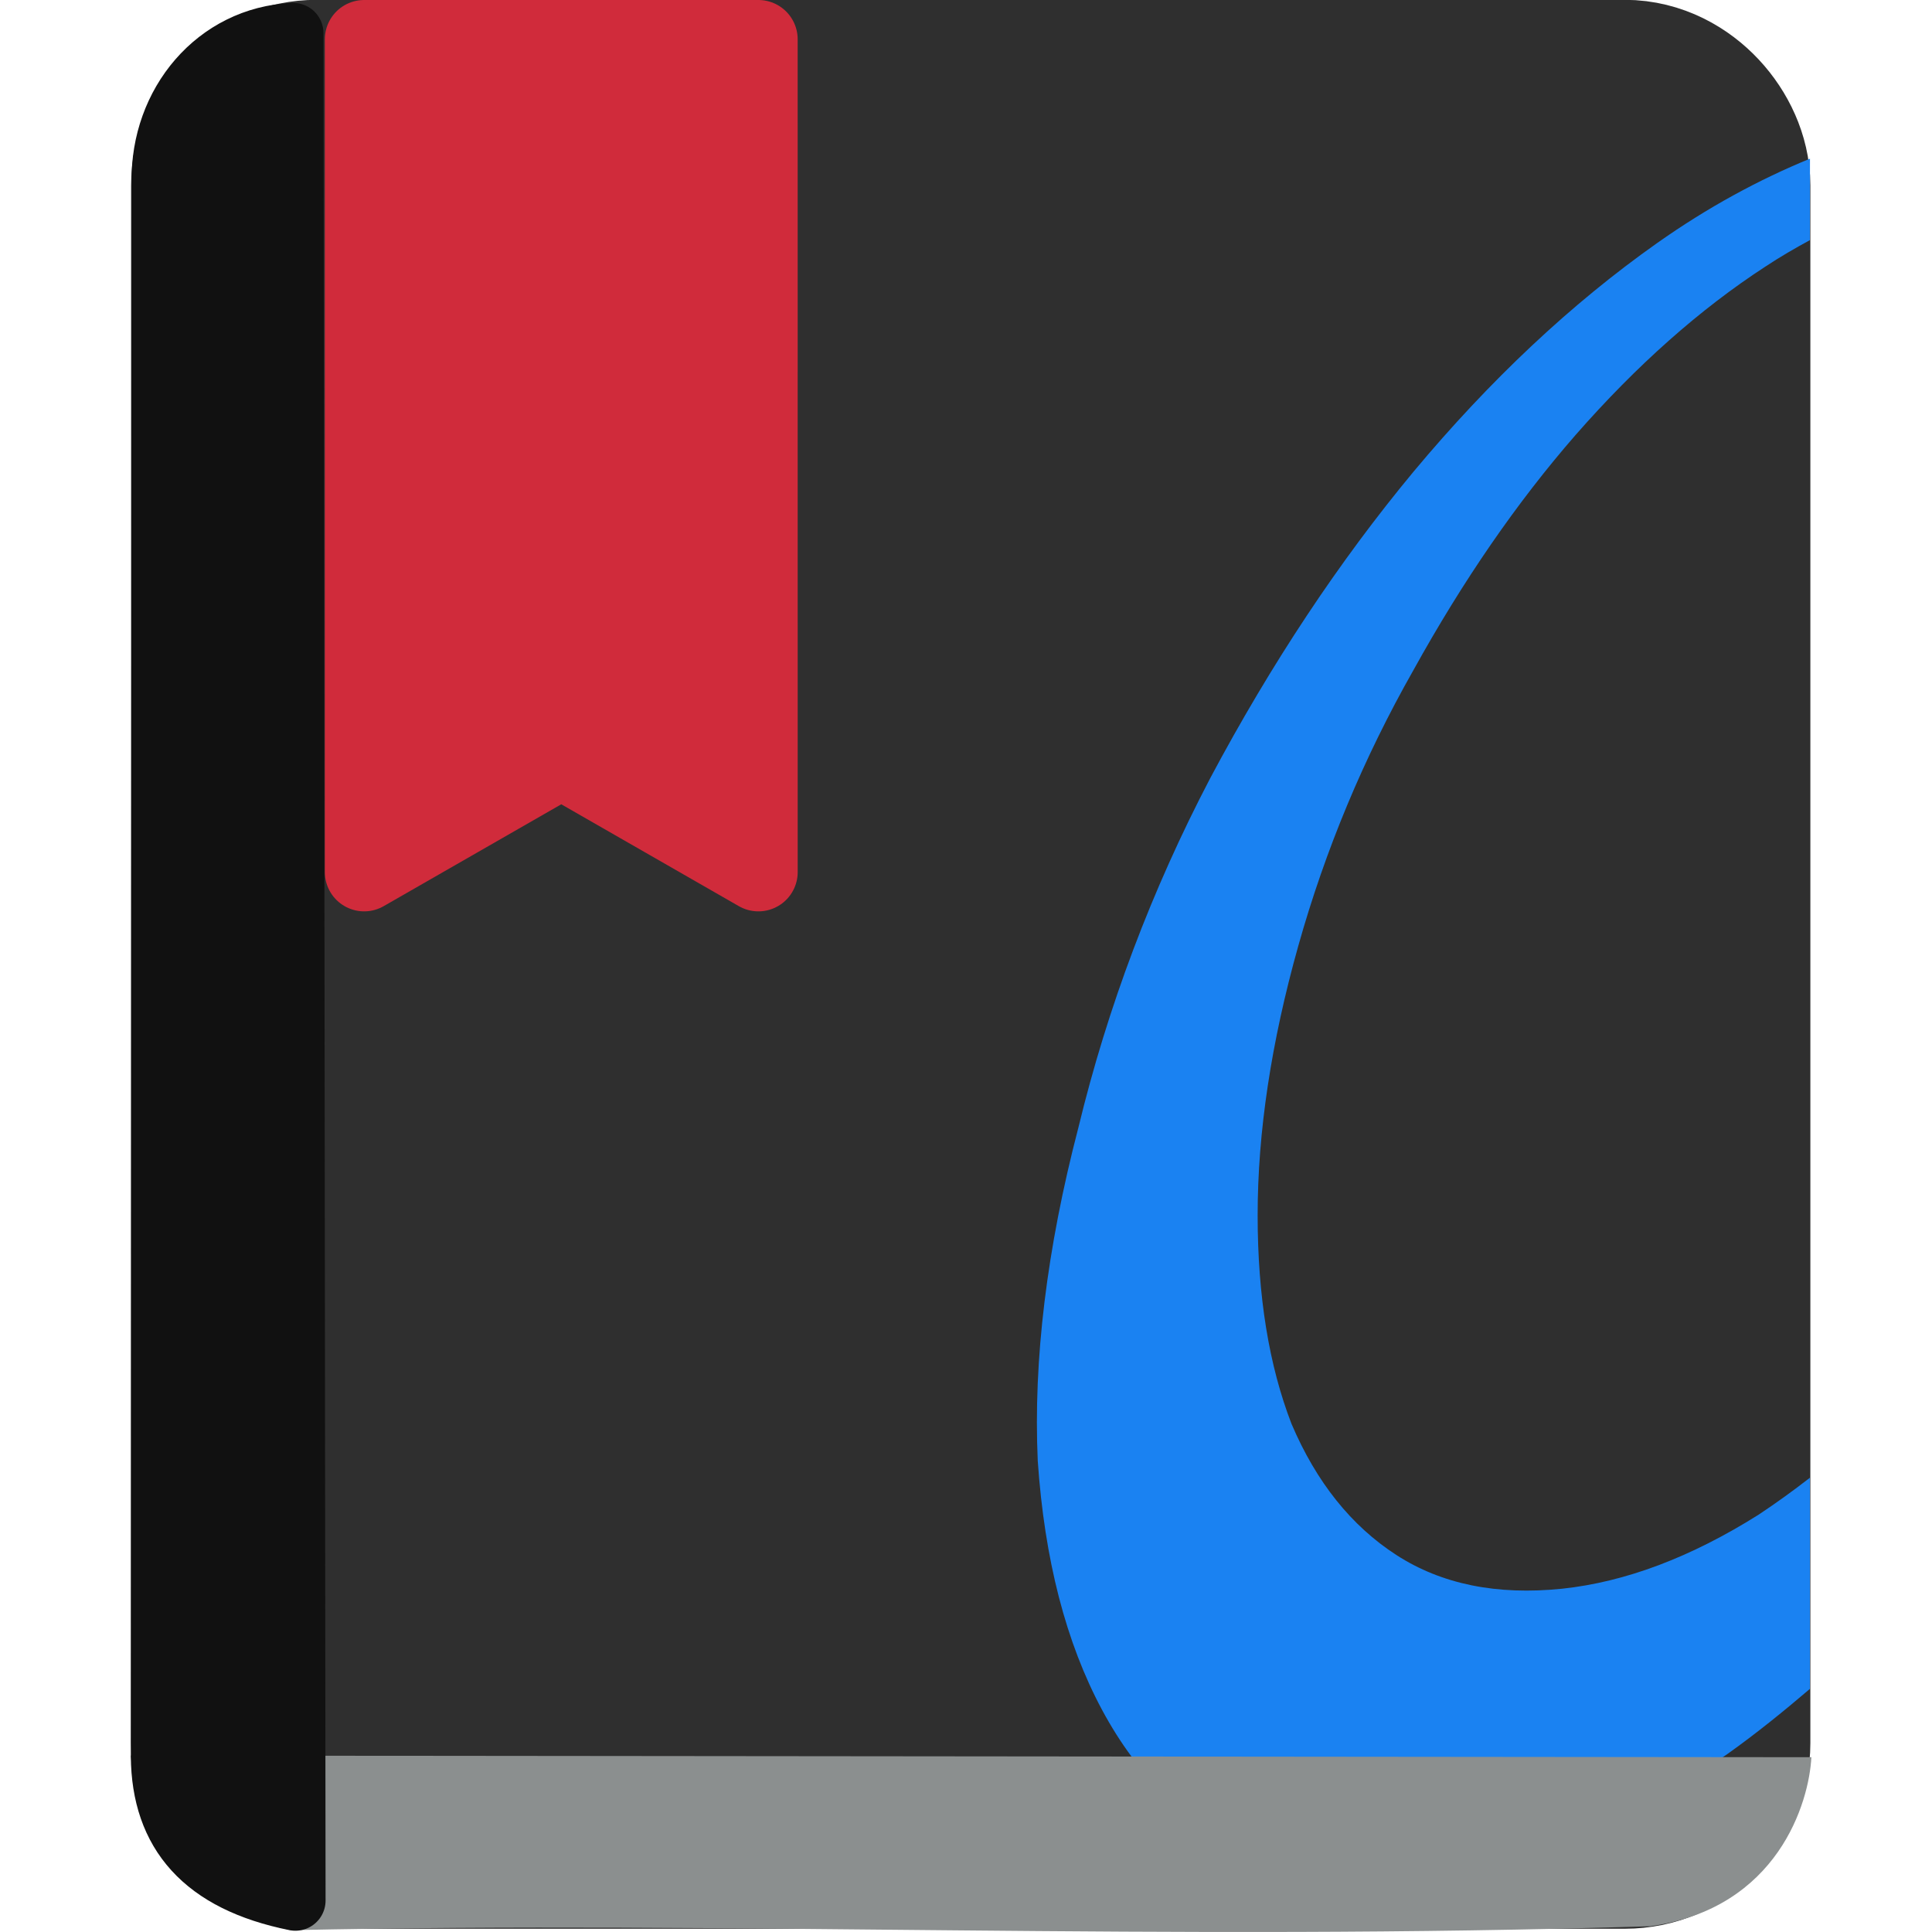 <?xml version="1.0" encoding="UTF-8" standalone="no"?>
<!-- Created with Inkscape (http://www.inkscape.org/) -->

<svg
   version="1.1"
   id="svg2"
   width="64"
   height="64"
   viewBox="0 0 64 64"
   sodipodi:docname="okular.svg"
   inkscape:version="1.1.2 (0a00cf5339, 2022-02-04, custom)"
   xmlns:inkscape="http://www.inkscape.org/namespaces/inkscape"
   xmlns:sodipodi="http://sodipodi.sourceforge.net/DTD/sodipodi-0.dtd"
   xmlns:xlink="http://www.w3.org/1999/xlink"
   xmlns="http://www.w3.org/2000/svg"
   xmlns:svg="http://www.w3.org/2000/svg">
  <defs
     id="defs6">
    <linearGradient
       id="linearGradient5022">
      <stop
         style="stop-color:#ffffff;stop-opacity:1;"
         offset="0"
         id="stop822" />
      <stop
         style="stop-color:#ffffff;stop-opacity:0;"
         offset="1"
         id="stop824" />
    </linearGradient>
    <linearGradient
       xlink:href="#linearGradient4159"
       id="linearGradient4158"
       x1="409.571"
       y1="543.798"
       x2="409.571"
       y2="503.798"
       gradientUnits="userSpaceOnUse"
       gradientTransform="matrix(1.125,0,0,1,-51.072,0)" />
    <linearGradient
       id="linearGradient4143">
      <stop
         style="stop-color:#197cf1;stop-opacity:1"
         offset="0"
         id="stop828" />
      <stop
         style="stop-color:#20bcfa;stop-opacity:1"
         offset="1"
         id="stop830" />
    </linearGradient>
    <linearGradient
       xlink:href="#linearGradient4143"
       id="linearGradient4555"
       x1="35"
       y1="44"
       x2="35"
       y2="7"
       gradientUnits="userSpaceOnUse"
       gradientTransform="matrix(1.54,0,0,1.54,271.696,440.133)" />
    <linearGradient
       id="linearGradient4159">
      <stop
         style="stop-color:#1d1e1e;stop-opacity:1"
         offset="0"
         id="stop834" />
      <stop
         style="stop-color:#44484c;stop-opacity:1"
         offset="1"
         id="stop836" />
    </linearGradient>
    <linearGradient
       id="linearGradient4435">
      <stop
         style="stop-color:#c61423;stop-opacity:1"
         offset="0"
         id="stop839" />
      <stop
         style="stop-color:#dc2b41;stop-opacity:1"
         offset="1"
         id="stop841" />
    </linearGradient>
    <linearGradient
       xlink:href="#linearGradient4435"
       id="linearGradient4866"
       x1="396.571"
       y1="520.798"
       x2="396.571"
       y2="503.798"
       gradientUnits="userSpaceOnUse"
       gradientTransform="translate(-38.799,15.03)" />
    <linearGradient
       xlink:href="#linearGradient4227"
       id="linearGradient4884"
       x1="8"
       y1="4"
       x2="22"
       y2="18"
       gradientUnits="userSpaceOnUse" />
    <linearGradient
       id="linearGradient4227">
      <stop
         offset="0"
         style="stop-color:#292c2f;stop-opacity:1"
         id="stop846" />
      <stop
         offset="1"
         style="stop-color:#000000;stop-opacity:0;"
         id="stop848" />
    </linearGradient>
    <linearGradient
       xlink:href="#linearGradient5022"
       id="linearGradient5028"
       x1="396.571"
       y1="527.798"
       x2="396.571"
       y2="504.798"
       gradientUnits="userSpaceOnUse"
       gradientTransform="translate(7.159,-1.652)" />
  </defs>
  <sodipodi:namedview
     id="namedview4"
     pagecolor="#505050"
     bordercolor="#ffffff"
     borderopacity="1"
     inkscape:pageshadow="0"
     inkscape:pageopacity="0"
     inkscape:pagecheckerboard="1"
     showgrid="false"
     inkscape:zoom="4"
     inkscape:cx="59.875"
     inkscape:cy="14.875"
     inkscape:window-width="1440"
     inkscape:window-height="881"
     inkscape:window-x="-4"
     inkscape:window-y="-4"
     inkscape:window-maximized="0"
     inkscape:current-layer="g8"
     inkscape:snap-bbox="false"
     inkscape:snap-bbox-edge-midpoints="false"
     inkscape:snap-bbox-midpoints="false"
     inkscape:object-nodes="true"
     inkscape:bbox-nodes="false"
     inkscape:bbox-paths="false"
     inkscape:object-paths="false"
     inkscape:snap-intersection-paths="false"
     inkscape:snap-smooth-nodes="false"
     inkscape:snap-midpoints="false"
     inkscape:snap-page="false"
     showguides="false" />
  <g
     inkscape:groupmode="layer"
     inkscape:label="Image"
     id="g8"
     transform="translate(-5.777,-0.78)">
    <rect
       style="fill:#2f2f2f;fill-opacity:1;stroke:#2f2f2f;stroke-width:8.065;stroke-linecap:round;stroke-linejoin:round;stroke-miterlimit:4;stroke-dasharray:none;stroke-opacity:1"
       id="rect1002"
       width="47.563"
       height="55.833"
       x="14.152"
       y="4.807"
       ry="2.116" />
    <path
       style="font-style:normal;font-variant:normal;font-weight:normal;font-stretch:normal;font-size:medium;line-height:125%;font-family:'Impregnable Personal Use Only';-inkscape-font-specification:'Impregnable Personal Use Only';letter-spacing:0px;word-spacing:0px;fill:#1a82f2;fill-opacity:1;stroke:none;stroke-width:1.535px;stroke-linecap:butt;stroke-linejoin:miter;stroke-opacity:1"
       d="m 65.735,6.036 c -1.689,0.694 -3.378,1.605 -5.067,2.798 -2.84,2.006 -5.53,4.531 -8.071,7.577 -2.466,2.972 -4.709,6.353 -6.727,10.142 -1.943,3.714 -3.401,7.577 -4.372,11.588 -1.046,4.012 -1.494,7.689 -1.344,11.032 0.224,3.269 0.933,6.018 2.129,8.247 1.196,2.229 2.839,3.826 4.931,4.791 2.093,0.966 4.56,1.15 7.4,0.556 2.765,-0.594 5.568,-1.892 8.407,-3.898 0.93,-0.663 1.828,-1.389 2.712,-2.143 v -6.994 c -0.557,0.432 -1.125,0.843 -1.702,1.225 -2.242,1.411 -4.411,2.228 -6.504,2.451 -2.167,0.223 -3.996,-0.149 -5.491,-1.115 -1.495,-0.966 -2.654,-2.415 -3.476,-4.346 -0.747,-1.932 -1.122,-4.233 -1.122,-6.908 -1e-5,-2.749 0.447,-5.722 1.344,-8.916 0.897,-3.194 2.169,-6.24 3.813,-9.137 1.644,-2.972 3.436,-5.573 5.379,-7.801 2.018,-2.303 4.111,-4.16 6.279,-5.571 0.495,-0.328 0.988,-0.612 1.479,-0.879 z"
       id="path856" />
    <path
       style="font-variation-settings:'wght' 100;fill:#8b8f8f;fill-opacity:1;stroke:none;stroke-width:0.997;stroke-linejoin:round;stroke-miterlimit:4;stroke-dasharray:none;stroke-dashoffset:90.746;stroke-opacity:1;paint-order:stroke fill markers"
       d="m 10.105,58.935 55.676,0.055 c -0.075,1.493 -1.103,5.006 -5.329,5.599 -16.029,0.503 -30.489,-0.184 -45.047,0.131 -4.275,-0.993 -5.007,-3.372 -5.301,-5.785 z"
       id="path32552"
       sodipodi:nodetypes="ccccc" />
    <path
       style="font-variation-settings:'wght' 100;fill:#111111;fill-opacity:1;stroke:#111111;stroke-width:2;stroke-linecap:round;stroke-linejoin:round;stroke-miterlimit:4;stroke-dasharray:none;stroke-dashoffset:90.746;stroke-opacity:1;paint-order:stroke fill markers"
       d="m 11.111,58.967 c 0.023,2.529 1.39,4.155 4.451,4.771 L 15.492,1.877 C 12.937,1.985 11.096,4.202 11.137,6.794 Z"
       id="path62873"
       sodipodi:nodetypes="ccccc" />
    <path
       style="font-variation-settings:'wght' 100;fill:#d02b3b;fill-opacity:1;stroke:#d02b3b;stroke-width:2.604;stroke-linecap:round;stroke-linejoin:round;stroke-miterlimit:4;stroke-dasharray:none;stroke-dashoffset:90.746;stroke-opacity:1;paint-order:stroke fill markers"
       d="m 30.9,29.668 -6.53,-3.746 -6.53,3.746 V 2.082 h 13.059 z"
       id="path47459" />
  </g>
</svg>
